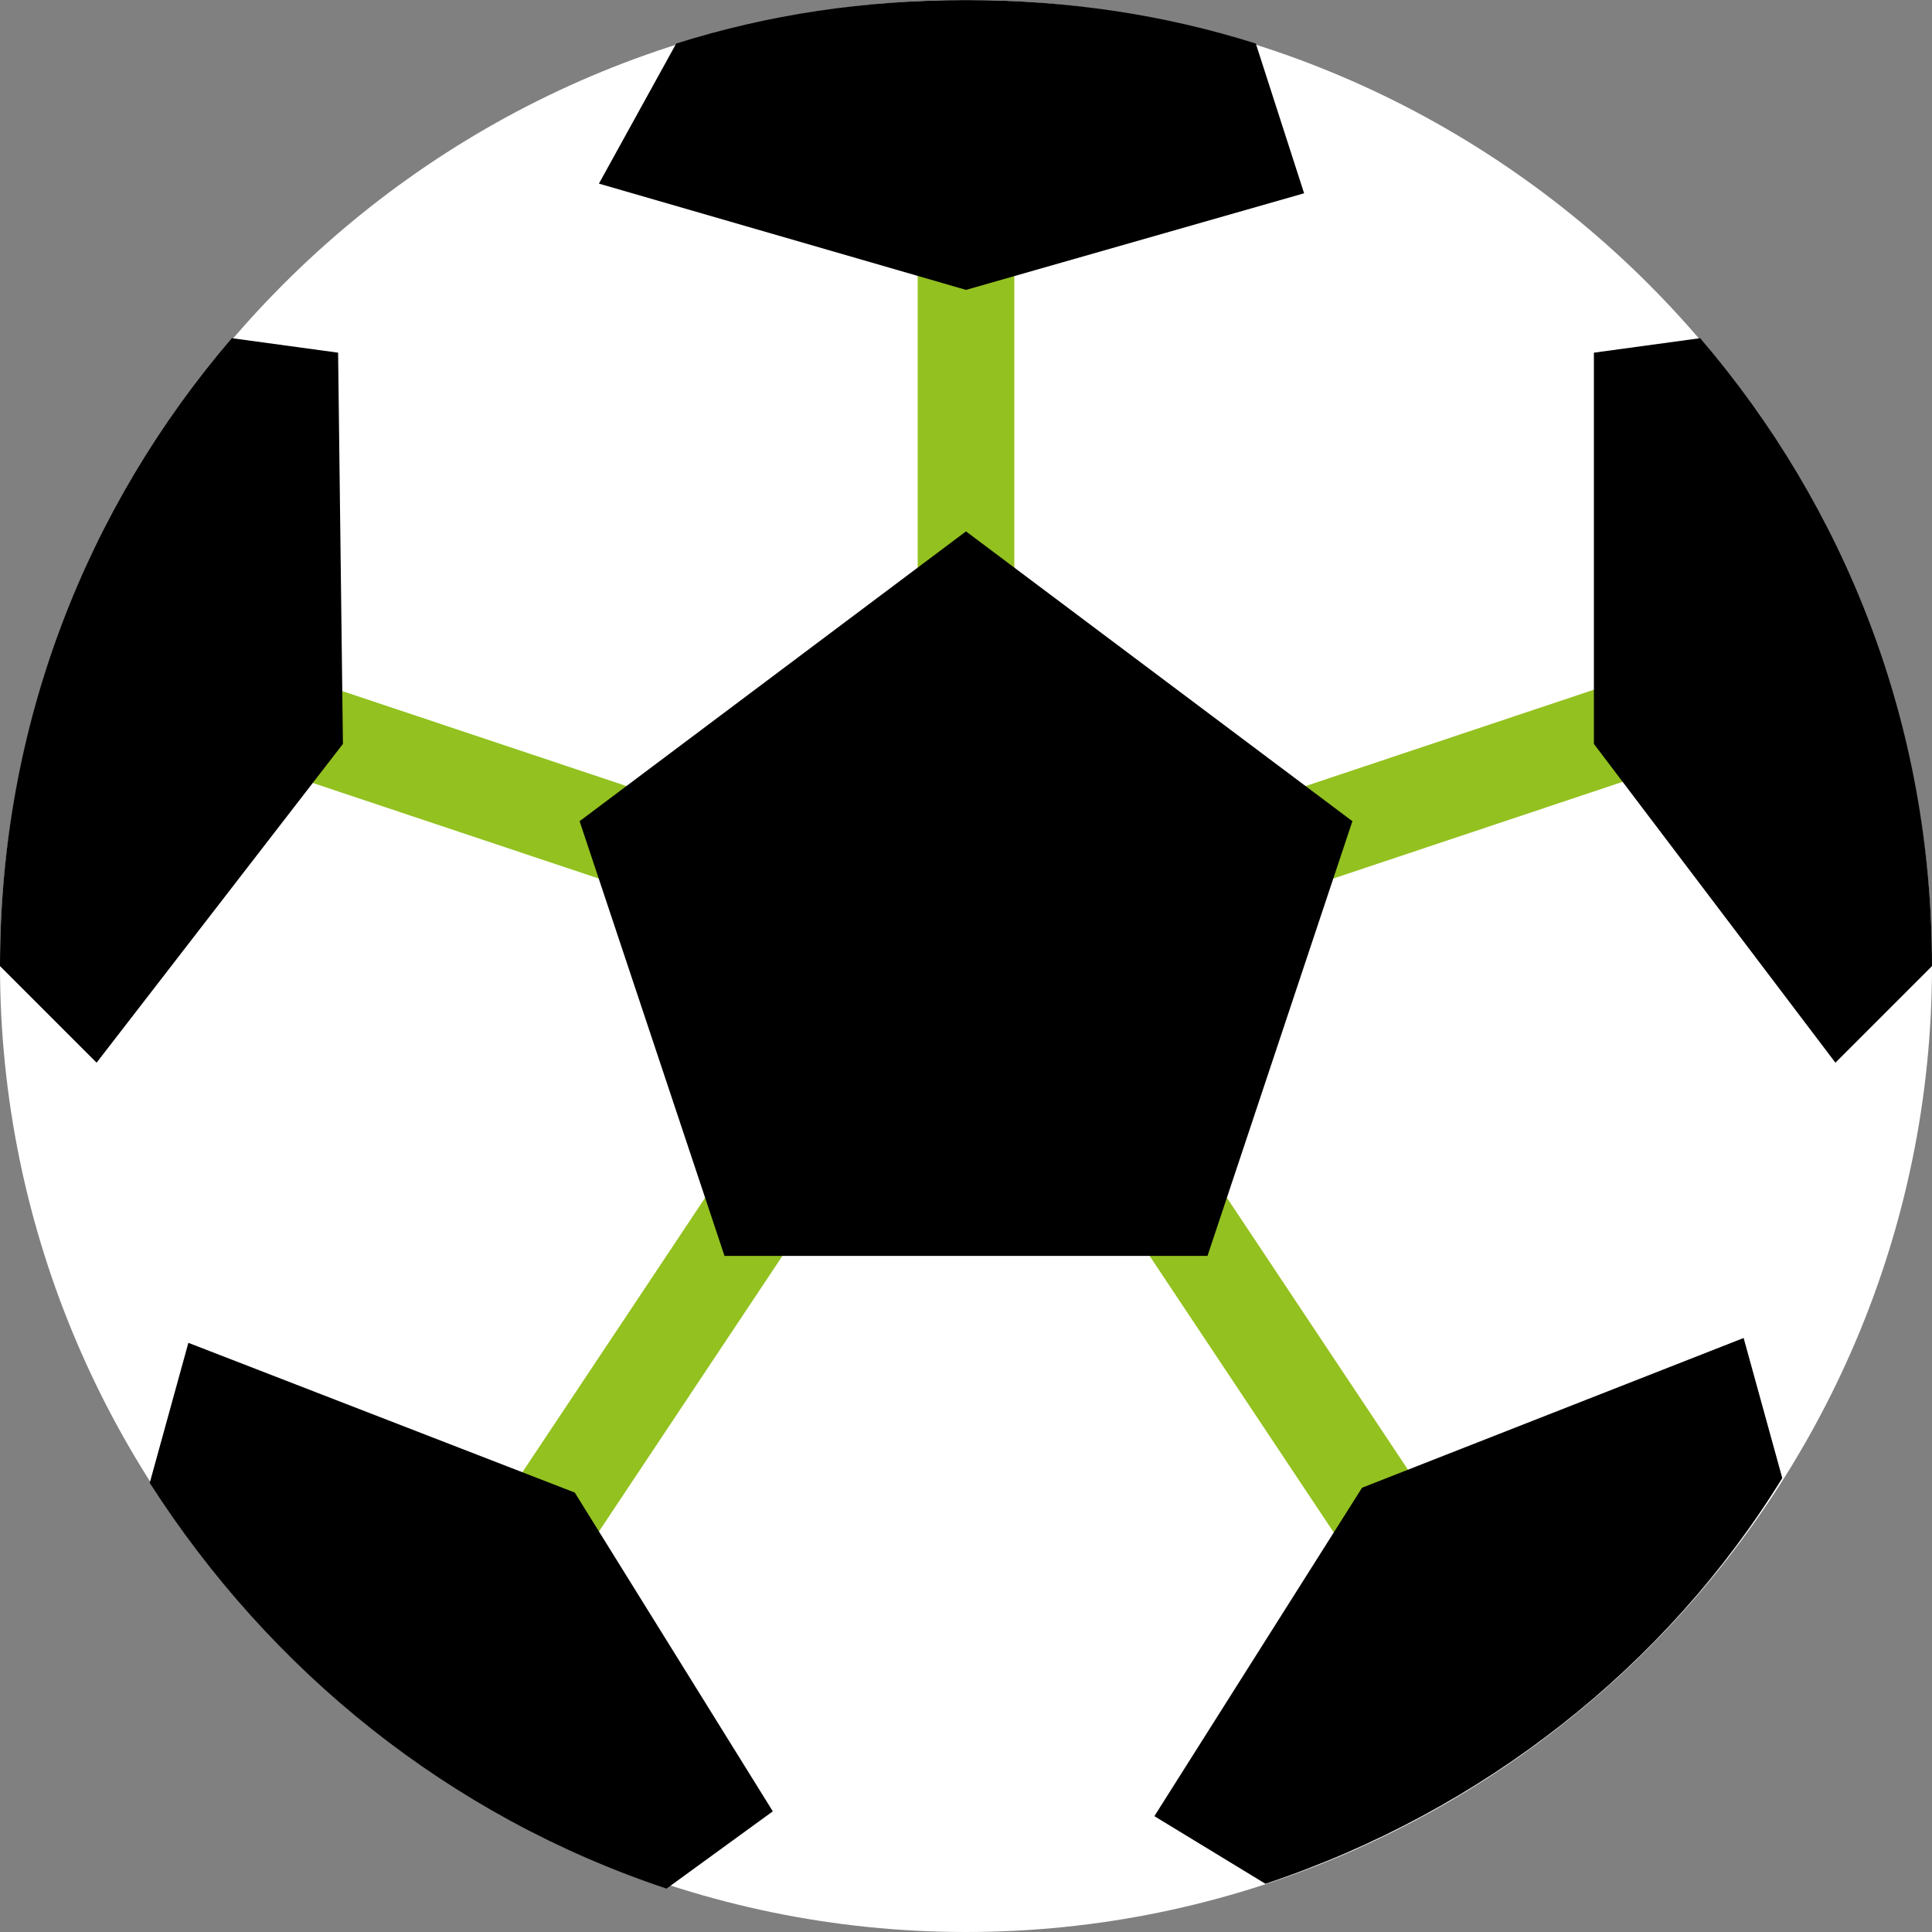 <svg width="120" height="120" viewBox="0 0 120 120" fill="none" xmlns="http://www.w3.org/2000/svg">
<rect x="0" y="0" width="120" height="120" fill="#808080" stroke="none"/>
<path d="M120 60C120 93 93 120 60 120C27 120 0 93 0 60C0 27 27 0 60 0C93 0 120 27 120 60Z" fill="white"/>
<path d="M16.041 41.181L14.142 46.865L37.728 54.747L39.628 49.063L16.041 41.181Z" fill="#93C120"/>
<path d="M63 12.029H57V36.029H63V12.029Z" fill="#93C120"/>
<path d="M44.17 73.833L28.88 96.8L33.873 100.124L49.162 77.157L44.17 73.833Z" fill="#93C120"/>
<path d="M75.837 73.84L70.844 77.164L86.134 100.131L91.126 96.807L75.837 73.84Z" fill="#93C120"/>
<path d="M104.009 41.165L71.329 52.086L73.228 57.77L105.908 46.849L104.009 41.165Z" fill="#93C120"/>
<path d="M36 51.005L60 33.005L84 51.005L75 78.005H45L36 51.005ZM78 2.705C72.3 0.905 66.3 0.005 60 0.005C53.7 0.005 47.7 0.905 42 2.705L37.2 11.405L60 18.005L81 12.005L78 2.705ZM114 66.005L120 60.005C120 45.005 114.6 31.505 105.6 21.005L99 21.905V46.205L114 66.005ZM84.6 92.405L71.7 112.805L78.6 117.005C92.1 112.505 103.5 103.505 110.7 91.805L108.3 83.105L84.6 92.405ZM21.3 46.205L21 21.905L14.4 21.005C5.4 31.505 0 45.005 0 60.005L6 66.005L21.3 46.205ZM11.7 83.405L9.3 92.105C16.8 103.805 27.9 112.805 41.4 117.305L48 112.505L35.7 92.705L11.7 83.405Z" fill="black"/>
</svg>
